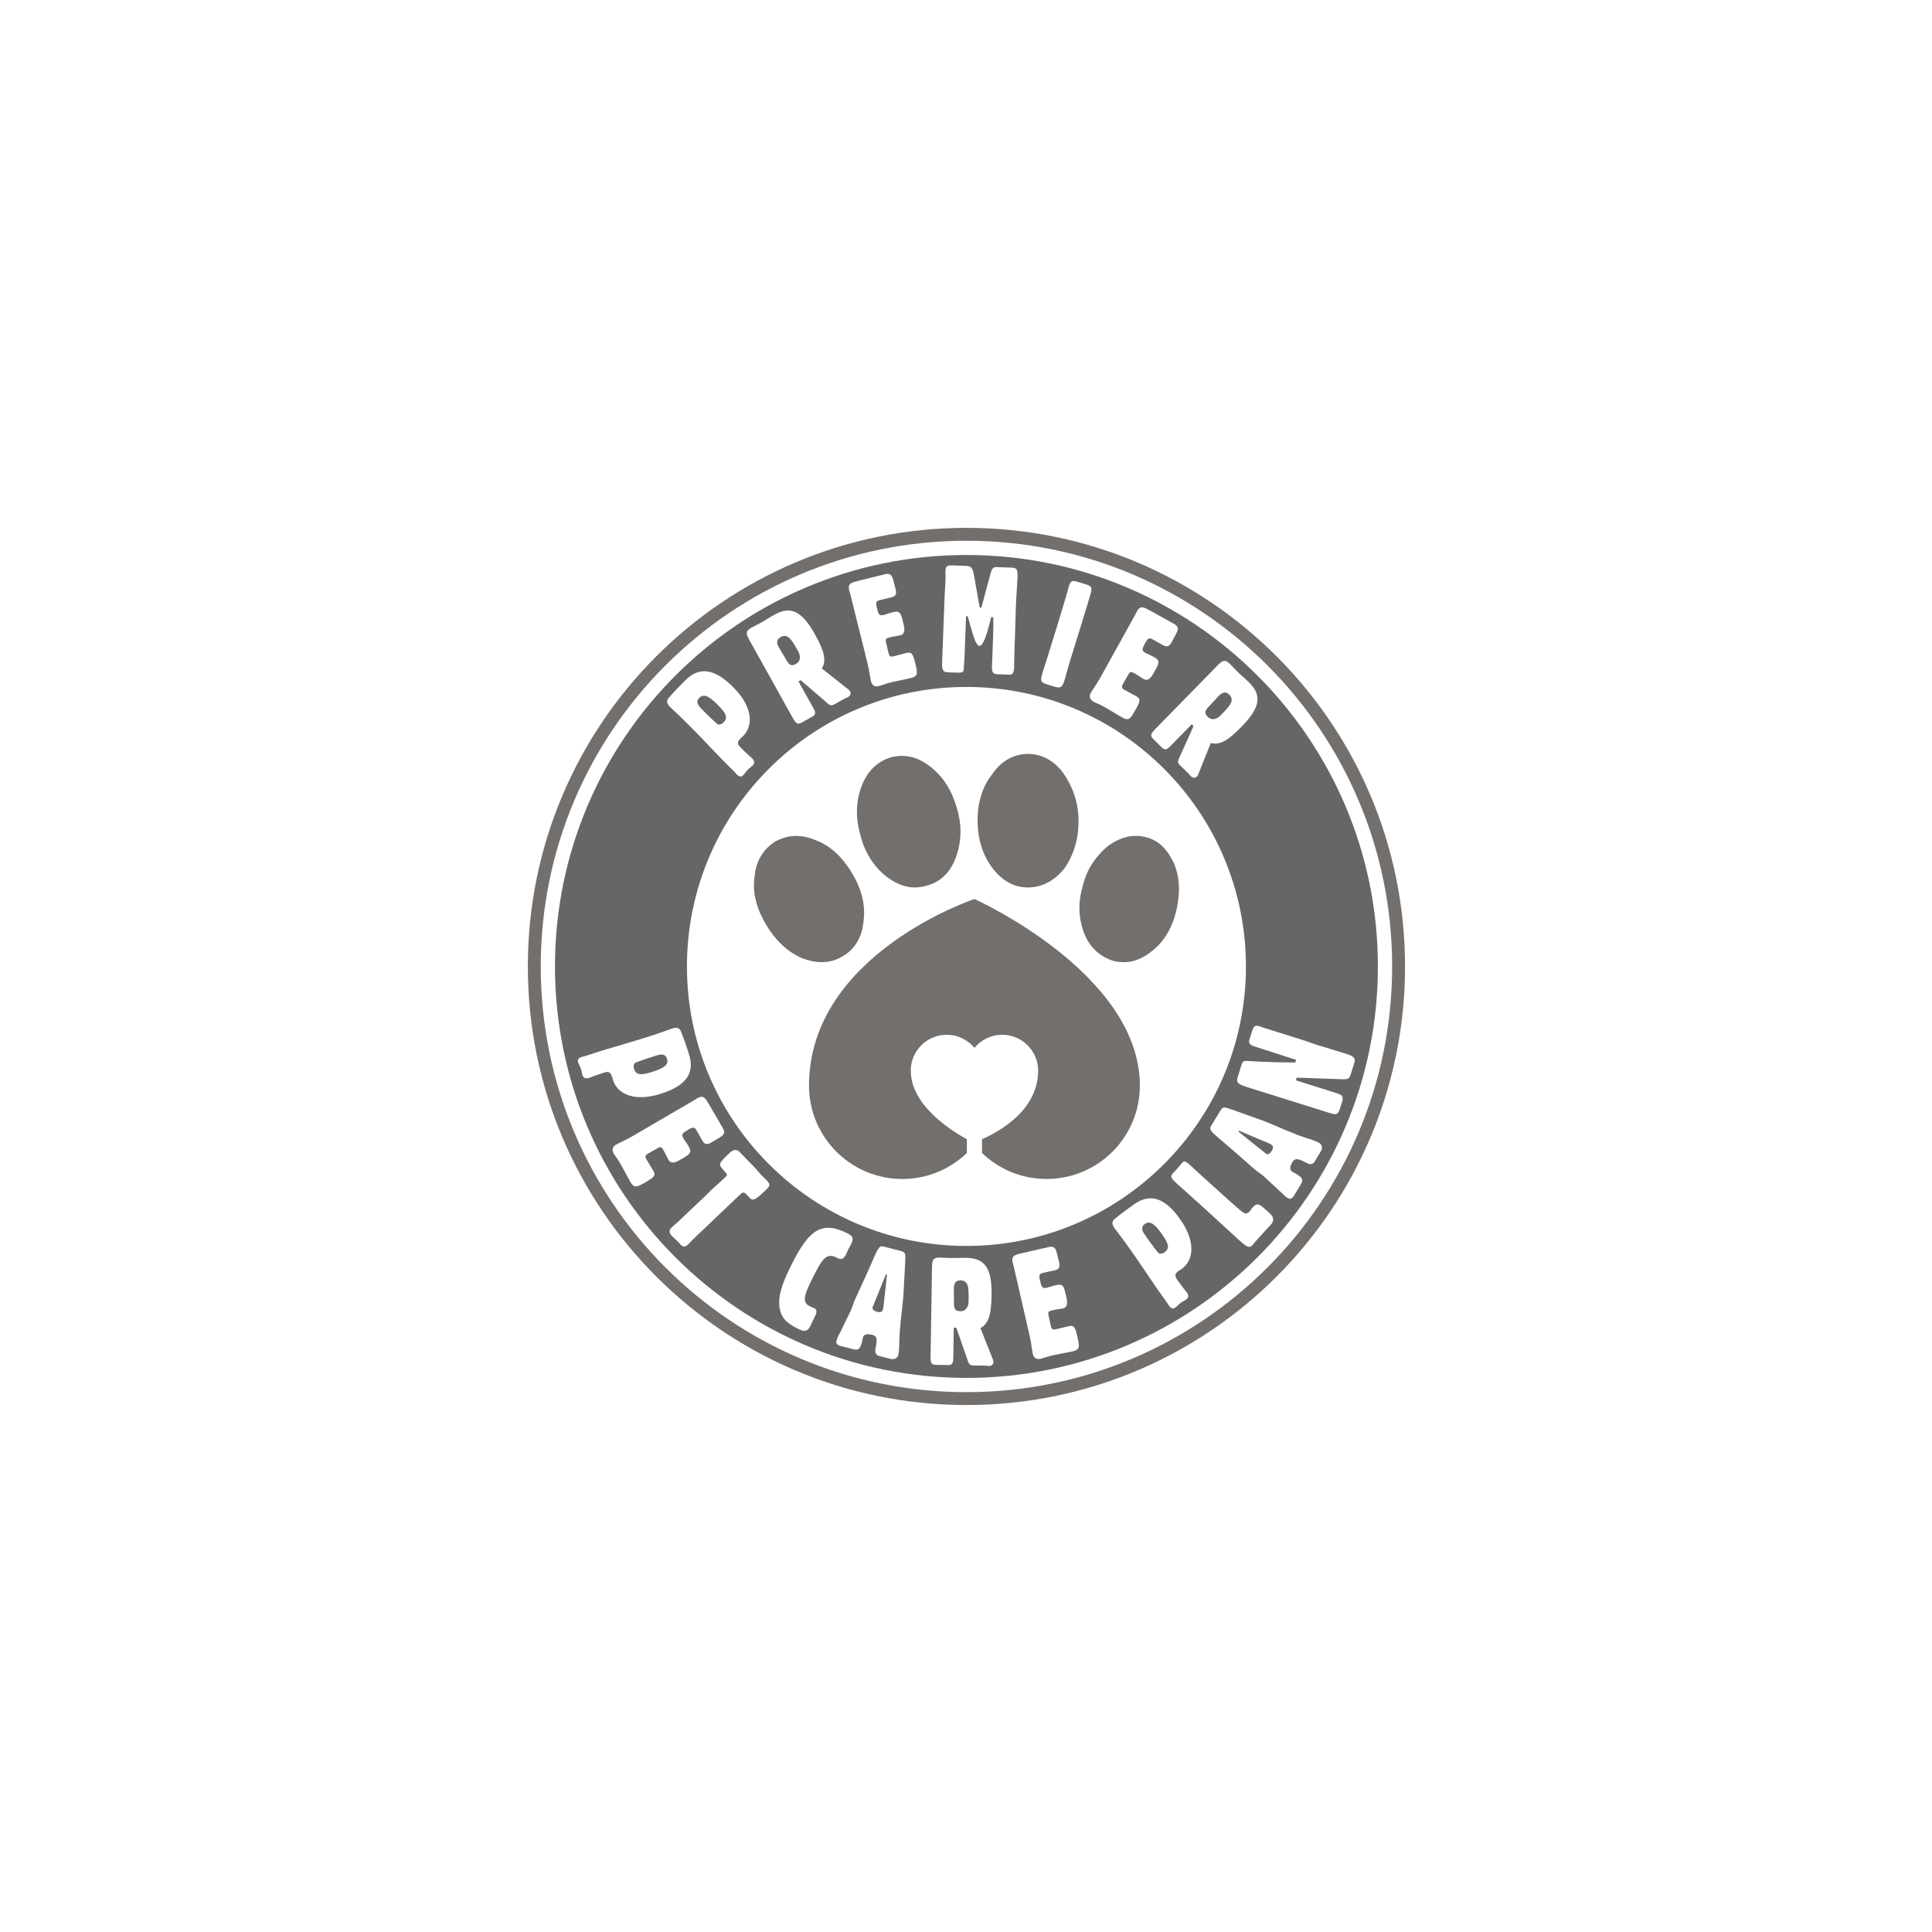 <?xml version="1.0" encoding="utf-8"?>
<!-- Generator: Adobe Illustrator 15.1.0, SVG Export Plug-In  -->
<!DOCTYPE svg PUBLIC "-//W3C//DTD SVG 1.1//EN" "http://www.w3.org/Graphics/SVG/1.1/DTD/svg11.dtd">
<svg version="1.1"
	 xmlns="http://www.w3.org/2000/svg" xmlns:xlink="http://www.w3.org/1999/xlink" xmlns:a="http://ns.adobe.com/AdobeSVGViewerExtensions/3.0/"
	 x="0px" y="0px" width="595px" height="595px" viewBox="-162.562 -162.563 595 595"
	 overflow="visible" enable-background="new -162.562 -162.563 595 595" xml:space="preserve">
<defs>
</defs>
<path fill="#726F6D" d="M135.076,0C60.473,0,0,60.472,0,135.076c0,74.601,60.473,135.072,135.076,135.072
	c74.603,0,135.074-60.472,135.074-135.072C270.15,60.472,209.679,0,135.076,0z M135.076,266.178
	c-72.408,0-131.104-58.696-131.104-131.104c0-72.409,58.695-131.104,131.104-131.104c72.406,0,131.104,58.695,131.104,131.104
	C266.18,207.481,207.482,266.178,135.076,266.178z"/>
<path fill="#726F6D" d="M110.508,107.458c4.141,3.047,8.006,4.039,12.359,2.713c4.104-1.064,7.165-3.918,8.919-8.562
	c1.757-4.896,1.971-9.783,0.378-15.165c-1.592-5.639-4.199-9.732-8.081-12.778c-4.145-3.305-8.008-4.042-12.366-2.975
	c-4.102,1.323-7.158,4.175-8.914,8.818c-1.76,4.645-1.973,9.53-0.378,15.17C103.759,100.065,106.624,104.409,110.508,107.458z"/>
<path fill="#726F6D" d="M97.034,131.895c3.582-2.089,5.859-5.71,6.331-10.595c0.724-5.148-0.604-10.019-3.477-14.88
	c-2.873-4.854-6.503-8.422-11.144-10.179c-4.647-2.015-8.756-1.715-12.594,0.372c-3.576,2.343-5.859,5.71-6.327,10.851
	c-0.726,4.891,0.603,9.763,3.475,14.619c2.871,4.856,6.503,8.424,11.146,10.438C89.088,134.278,93.2,134.242,97.034,131.895z"/>
<path fill="#726F6D" d="M154.111,110.745c4.367-0.039,8.203-2.131,11.253-6.015c2.792-4.137,4.288-9.035,4.237-14.687
	c-0.053-5.654-1.895-10.522-4.758-14.61c-2.863-3.829-6.737-5.849-10.847-5.811c-4.369,0.038-8.209,2.13-10.997,6.265
	c-3.05,3.883-4.546,8.781-4.495,14.435c0.052,5.654,1.636,10.522,4.497,14.353C146.124,108.757,149.743,110.783,154.111,110.745z"/>
<path fill="#726F6D" d="M199.028,103.374c-2.095-4.352-4.688-7.155-8.811-8.146c-4.123-0.987-7.968,0.073-11.798,2.936
	c-3.568,3.115-6.362,6.995-7.598,12.406c-1.494,5.152-1.195,10.033,0.645,14.645c1.84,4.349,4.949,6.893,8.814,8.143
	c4.12,0.991,7.969,0.188,11.796-2.935c3.831-2.859,6.361-7.252,7.601-12.404C200.913,112.609,200.869,107.983,199.028,103.374z"/>
<path fill="#726F6D" d="M137.54,114.312c0,0-50.946,16.922-50.946,57.477c0,15.87,12.863,28.739,28.738,28.739
	c7.713,0,14.711-3.046,19.874-7.993v-4.272l-0.011,0.019c-5.203-2.834-17.266-10.634-17.266-21.104
	c0-6.107,4.952-11.062,11.061-11.062c3.445,0,6.521,1.575,8.55,4.044c2.027-2.469,5.104-4.044,8.548-4.044
	c6.107,0,11.062,4.955,11.062,11.062c0,12.255-12.076,18.815-17.273,21.109c-0.003,0-0.003,2.374-0.003,4.25
	c5.157,4.945,12.155,7.991,19.871,7.991c15.871,0,28.737-12.869,28.737-28.739C188.482,137.118,137.54,114.312,137.54,114.312z"/>
<path fill="#666666" d="M32.723,166.654c-0.287-0.912-0.088-1.659,0.367-1.893c0.454-0.233,2.688-1.069,6.576-2.285
	c1.792-0.562,2.791-0.28,3.193,1.006c0.584,1.867-0.906,2.926-4.62,4.088C35.049,168.568,33.357,168.688,32.723,166.654z
	 M58.417,60.447c0.415,0.297,1.168,0.133,1.849-0.539c1.519-1.498,0.639-2.945-1.71-5.324c-2.733-2.771-4.357-3.612-5.752-2.237
	c-0.958,0.947-0.75,1.963,0.569,3.3C56.234,58.548,58.001,60.151,58.417,60.447z M261.794,135.076
	c0,69.981-56.734,126.716-126.718,126.716c-69.985,0-126.72-56.734-126.72-126.716c0-69.985,56.734-126.72,126.72-126.72
	C205.06,8.356,261.794,65.091,261.794,135.076z M212.488,42.285l-19.021,19.436c-1.536,1.57-2.021,2.187-0.868,3.313l2.764,2.708
	c0.747,0.73,1.475,0.546,2.34-0.337l6.756-6.904l0.561,0.548l-3.98,8.854c-0.717,1.604-1.261,2.161-0.204,3.194l2.643,2.586
	c0.248,0.244,0.401,0.522,0.618,0.735c0.685,0.669,1.44,0.705,1.986,0.149c0.158-0.165,0.289-0.421,0.419-0.741l3.833-9.575
	c2.857,0.811,5.533-0.99,9.471-5.014c5.765-5.89,6.356-9.667,2.285-13.652c-1.305-1.278-2.552-2.306-3.516-3.249
	c-0.65-0.64-1.396-1.495-2.359-2.439C214.691,40.406,213.929,40.813,212.488,42.285z M135.076,48.997
	c-47.533,0-86.079,38.545-86.079,86.079c0,47.526,38.546,86.075,86.079,86.075s86.077-38.549,86.077-86.075
	C221.153,87.542,182.609,48.997,135.076,48.997z M176.252,46.229c-1.061,1.924-2.19,3.34-2.898,4.624
	c-0.574,1.043-0.281,2.041,0.823,2.65c0.991,0.547,1.993,0.891,2.792,1.333c2.628,1.45,4.633,2.766,6.195,3.628
	c2.019,1.113,2.55,0.151,4.119-2.695c1.261-2.285,1.565-3.11,0.006-3.971c-0.305-0.169-1.47-0.759-3.375-1.81
	c-1.179-0.651-1.16-0.955-0.477-2.198l1.344-2.344c0.531-0.963,0.79-1.342,1.895-0.733c1.408,0.777,2.311,1.485,2.996,1.862
	c1.104,0.61,2.048-0.02,3.042-1.824l0.643-1.164c1.104-2.004,1.328-2.77-0.5-3.778c-1.065-0.589-2.008-0.952-2.655-1.309
	c-1.258-0.693-1.046-1.257-0.227-2.74l0.287-0.521c0.664-1.203,1.151-1.457,1.988-0.994l1.752,0.967
	c0.533,0.294,0.968,0.586,1.388,0.817c1.37,0.757,2.063,0.669,2.948-0.935c0.134-0.241,0.537-1.063,1.311-2.466
	c0.885-1.604,0.693-2.336-0.868-3.199c-0.418-0.231-0.668-0.317-0.745-0.359c-0.266-0.148-0.473-0.314-0.626-0.398l-5.939-3.278
	c-2.019-1.113-2.9-1.496-3.94,0.389c-0.265,0.481-0.403,0.823-0.515,1.023L176.252,46.229z M160.346,48.356l1.458,0.438
	c2.04,0.614,2.718,0.626,3.443-1.785c0.565-1.885,0.958-3.488,1.367-4.848c1.12-3.726,3.079-9.782,5.599-18.156l0.79-2.631
	c0.475-1.578,0.71-2.511,0.454-3.018c-0.297-0.52-0.908-0.752-1.908-1.052l-1.916-0.576c-1.875-0.563-2.441-0.639-3.01,1.247
	c-0.091,0.307-0.469,1.867-1.313,4.672c-3.956,13.152-6.338,20.467-6.8,22.001C157.73,47.236,157.848,47.605,160.346,48.356z
	 M127.566,41.817c-0.065,1.738,0.424,2.627,1.51,2.669l2.824,0.107c2.13,0.081,2.312-0.141,2.361-1.467
	c0.037-0.961,0.155-1.781,0.185-2.559l0.509-13.36l0.521,0.02c1.645,5.973,2.483,9.075,3.613,9.118
	c1.044,0.04,2.201-2.94,3.601-8.843l0.651,0.024c0.037,1.331,0.044,3.438-0.065,6.321l-0.334,8.784
	c-0.063,1.692,0.258,2.393,1.475,2.438l3.911,0.149c1.085,0.042,1.374-0.681,1.446-2.602c0.012-0.274-0.021-1.696,0.075-4.258
	c0.243-6.36,0.332-11.03,0.443-13.958c0.157-4.117,0.447-7.175,0.522-9.143c0.084-2.196-0.106-2.937-1.67-2.997l-4.779-0.182
	c-0.913-0.035-1.409,0.404-1.76,1.628l-2.936,10.839l-0.522-0.02l-1.718-9.779c-0.465-2.629-1.018-2.971-2.496-3.026l-4.04-0.154
	c-1.695-0.065-2.227,0.189-2.283,1.654c-0.032,0.869,0.062,1.789,0.024,2.796c-0.07,1.83-0.212,3.29-0.254,4.389l-0.754,19.856
	L127.566,41.817z M98.99,19.335c0.135,0.533,0.265,0.878,0.321,1.1l5.358,21.55c0.534,2.131,0.673,3.937,1.029,5.359
	c0.29,1.154,1.186,1.685,2.408,1.378c1.097-0.275,2.066-0.707,2.951-0.929c2.91-0.73,5.275-1.134,7.006-1.568
	c2.235-0.561,1.967-1.626,1.177-4.78c-0.635-2.531-0.973-3.343-2.702-2.91c-0.338,0.085-1.592,0.447-3.701,0.976
	c-1.307,0.329-1.5,0.094-1.847-1.283l-0.613-2.63c-0.269-1.067-0.338-1.521,0.887-1.828c1.561-0.392,2.701-0.489,3.462-0.68
	c1.223-0.307,1.483-1.411,0.983-3.409l-0.323-1.288c-0.557-2.221-0.916-2.934-2.939-2.426c-1.183,0.296-2.119,0.673-2.836,0.853
	c-1.393,0.348-1.621-0.208-2.033-1.851l-0.144-0.578c-0.336-1.332-0.151-1.851,0.777-2.083l1.939-0.486
	c0.592-0.148,1.108-0.231,1.573-0.347c1.519-0.381,1.967-0.919,1.521-2.694c-0.066-0.267-0.331-1.145-0.722-2.699
	c-0.445-1.776-1.086-2.183-2.813-1.749c-0.466,0.116-0.706,0.224-0.79,0.246c-0.296,0.074-0.561,0.093-0.73,0.135l-6.58,1.65
	C99.373,16.926,98.469,17.248,98.99,19.335z M68.162,34.435L81.398,58.19c1.071,1.919,1.525,2.557,2.931,1.774l3.382-1.885
	c0.912-0.507,0.941-1.258,0.341-2.338l-4.702-8.438l0.684-0.382l7.36,6.329c1.334,1.143,1.714,1.823,3.004,1.103l3.229-1.8
	c0.305-0.169,0.615-0.237,0.882-0.385c0.836-0.466,1.084-1.182,0.704-1.862c-0.111-0.2-0.319-0.397-0.59-0.614l-8.093-6.391
	c1.589-2.51,0.62-5.587-2.119-10.506c-4.011-7.198-7.466-8.838-12.442-6.065c-1.597,0.89-2.934,1.793-4.113,2.449
	c-0.797,0.445-1.83,0.916-3.007,1.571C66.987,31.788,67.16,32.635,68.162,34.435z M43.873,55.246
	c0.481,0.488,2.727,2.455,6.361,6.137c4.053,4.106,7.498,7.846,10.522,10.91c1.286,1.303,2.187,2.152,2.604,2.577
	c0.225,0.228,0.547,0.617,0.998,1.073c0.738,0.75,1.372,0.833,1.96,0.253c0.496-0.489,0.892-1.202,1.511-1.813
	c0.464-0.458,0.933-0.727,1.271-1.063c0.836-0.825,0.793-1.489-0.076-2.369c-0.29-0.294-1.571-1.345-3.566-3.365
	c-1.06-1.076-0.978-1.735,0.136-2.836c0.187-0.183,0.435-0.364,0.62-0.547c3.529-3.483,2.754-9.345-2.811-14.983
	c-5.79-5.867-10.502-6.619-14.836-2.341c-3.468,3.421-5.101,5.42-5.192,5.512C42.604,53.279,42.777,54.137,43.873,55.246z
	 M25.978,169.175c0.079,0.248,0.126,0.553,0.204,0.801c1.48,4.732,7.047,6.727,14.607,4.361c7.865-2.462,10.689-6.307,8.872-12.117
	c-1.454-4.648-2.483-7.015-2.521-7.139c-0.438-1.094-1.279-1.333-2.767-0.867c-0.655,0.206-3.432,1.301-8.367,2.847
	c-5.508,1.723-10.41,3.075-14.518,4.359c-1.748,0.546-2.914,0.957-3.482,1.136c-0.306,0.095-0.799,0.204-1.412,0.396
	c-1.004,0.314-1.368,0.838-1.122,1.626c0.208,0.665,0.661,1.344,0.92,2.174c0.195,0.622,0.221,1.162,0.363,1.619
	c0.351,1.12,0.962,1.385,2.141,1.015c0.394-0.123,1.914-0.781,4.624-1.628C24.961,167.306,25.511,167.68,25.978,169.175z
	 M46.861,194.654l1.146-0.672c1.975-1.155,2.559-1.699,1.504-3.5c-0.617-1.052-1.241-1.846-1.613-2.484
	c-0.727-1.237-0.258-1.613,1.204-2.469l0.515-0.301c1.185-0.693,1.734-0.663,2.218,0.162l1.011,1.727
	c0.309,0.525,0.533,0.998,0.773,1.41c0.793,1.353,1.433,1.632,3.014,0.706c0.236-0.139,1.005-0.639,2.389-1.448
	c1.58-0.926,1.79-1.653,0.889-3.192c-0.241-0.414-0.412-0.614-0.456-0.689c-0.155-0.263-0.247-0.511-0.336-0.662l-3.429-5.853
	c-1.165-1.989-1.729-2.769-3.585-1.681c-0.474,0.277-0.768,0.5-0.965,0.614l-19.184,11.186c-1.896,1.111-3.591,1.752-4.854,2.49
	c-1.027,0.603-1.286,1.61-0.647,2.699c0.571,0.975,1.257,1.783,1.719,2.571c1.517,2.59,2.567,4.745,3.47,6.283
	c1.164,1.989,2.113,1.435,4.918-0.208c2.252-1.319,2.936-1.872,2.034-3.41c-0.175-0.3-0.874-1.402-1.974-3.279
	c-0.682-1.163-0.512-1.415,0.715-2.132l2.353-1.327c0.946-0.557,1.364-0.75,2.002,0.338c0.813,1.389,1.228,2.458,1.624,3.134
	C43.951,195.754,45.084,195.696,46.861,194.654z M73.575,200.963c-0.508-0.537-1.113-1.042-1.681-1.643
	c-0.628-0.664-1.277-1.548-2.174-2.495c-0.27-0.284-1.771-1.737-4.403-4.517c-0.958-1.011-1.972-0.949-3.168,0.185
	c-2.195,2.078-3.195,3.086-2.92,3.843c0.385,1.071,1.456,1.736,2.032,2.747c0.145,0.282,0.008,0.473-0.392,0.851
	c-2.493,2.361-4.013,3.618-4.444,4.029c-0.598,0.565-1.104,1.164-1.637,1.668l-8.609,8.153c-0.599,0.565-1.258,1.069-1.823,1.604
	c-0.931,0.881-0.971,1.639,0.017,2.681c0.748,0.79,1.477,1.357,1.983,1.896c0.33,0.348,0.534,0.632,0.685,0.789
	c0.779,0.821,1.477,0.759,2.475-0.185c0.432-0.41,1.072-1.197,2.104-2.174l13.436-12.779l0.565-0.537
	c0.565-0.534,1.007-0.532,1.813,0.319l0.988,1.043c1.018,1.072,2.177,0.034,4.473-2.138l0.397-0.378
	C74.723,202.572,74.712,202.161,73.575,200.963z M93.793,224.267c0.549,0.073,1.015,0.309,1.441,0.523
	c0.428,0.216,0.775,0.393,1.071,0.388c0.807-0.056,1.21-0.468,1.643-1.325c0.288-0.573,0.479-1.143,0.687-1.552
	c0.393-0.777,0.74-1.37,0.925-1.738c0.867-1.716,0.552-2.44-1.08-3.264c-7.88-3.979-11.798-1.239-17.1,9.268
	c-2.743,5.436-4.315,9.515-3.912,13.155c0.423,3.701,2.37,5.248,5.708,6.933c1.98,1,2.965,0.884,3.832-0.834
	c0.103-0.204,0.541-1.267,1.531-3.228c0.557-1.104,0.418-1.891-0.281-2.245c-0.387-0.195-0.973-0.389-1.593-0.702
	c-2.445-1.234-1.34-3.907,1.279-9.1C90.297,225.887,91.482,223.922,93.793,224.267z M116.164,223.604
	c-0.209-0.575-0.704-0.75-1.503-0.957l-5.18-1.339c-1.221-0.317-1.653,0.658-2.815,3.243c-0.345,0.81-2.254,5.233-6.004,13.298
	c-0.531,1.186-0.799,2.395-1.273,3.359l-2.97,6.088c-0.575,1.177-1.133,2.121-1.351,2.962c-0.229,0.887,0.088,1.395,1.267,1.699
	l3.872,1.002c1.643,0.425,2.163-0.197,2.669-2.146c0.126-0.489,0.21-0.987,0.359-1.562c0.206-0.799,1.197-1.156,2.755-0.753
	c1.096,0.282,1.455,0.801,1.42,1.975c-0.018,0.941-0.391,2.027-0.412,3.156c-0.011,0.564,0.451,1.205,0.998,1.348l3.707,0.958
	c1.179,0.305,2.118-0.208,2.372-1.185c0.437-1.685,0.221-4.151,0.462-7.163c0.425-5.281,1.032-9.191,1.158-11.76
	C116.046,228.398,116.414,224.378,116.164,223.604z M143.396,256.868c0.003-0.229-0.079-0.505-0.205-0.828l-3.803-9.584
	c2.631-1.378,3.336-4.526,3.427-10.158c0.134-8.239-2.034-11.389-7.73-11.48c-1.826-0.029-3.438,0.082-4.784,0.061
	c-0.915-0.015-2.045-0.124-3.391-0.146c-2.132-0.033-2.406,0.786-2.438,2.847l-0.441,27.192c-0.035,2.197,0.04,2.977,1.647,3.002
	l3.871,0.062c1.043,0.019,1.445-0.617,1.465-1.853l0.157-9.661l0.782,0.013l3.199,9.165c0.582,1.657,0.57,2.437,2.05,2.46
	l3.695,0.059c0.349,0.005,0.651,0.102,0.954,0.107C142.811,258.141,143.383,257.646,143.396,256.868z M169.176,248.828
	c-0.589-2.542-0.912-3.359-2.649-2.958c-0.339,0.078-1.599,0.416-3.717,0.905c-1.314,0.305-1.504,0.065-1.823-1.318l-0.567-2.641
	c-0.247-1.071-0.309-1.527,0.921-1.81c1.568-0.363,2.711-0.44,3.473-0.615c1.229-0.285,1.51-1.384,1.046-3.391l-0.299-1.294
	c-0.517-2.23-0.861-2.951-2.895-2.48c-1.188,0.274-2.132,0.634-2.851,0.8c-1.399,0.323-1.619-0.237-2-1.887l-0.133-0.581
	c-0.311-1.337-0.117-1.852,0.815-2.067l1.949-0.45c0.593-0.138,1.111-0.21,1.578-0.318c1.524-0.354,1.981-0.881,1.569-2.666
	c-0.062-0.268-0.311-1.149-0.672-2.712c-0.412-1.784-1.045-2.202-2.782-1.801c-0.466,0.107-0.71,0.212-0.794,0.231
	c-0.298,0.067-0.562,0.082-0.732,0.122l-6.609,1.528c-2.244,0.518-3.157,0.822-2.672,2.919c0.124,0.537,0.248,0.884,0.301,1.106
	l4.965,21.646c0.494,2.142,0.6,3.95,0.93,5.378c0.269,1.158,1.154,1.706,2.384,1.423c1.101-0.255,2.077-0.668,2.968-0.874
	c2.923-0.677,5.294-1.036,7.031-1.438C170.156,253.067,169.908,251.996,169.176,248.828z M200.554,228.743
	c0.214-0.149,0.489-0.286,0.702-0.437c4.061-2.847,4.274-8.754-0.271-15.237c-4.73-6.747-9.252-8.272-14.238-4.778
	c-3.988,2.796-5.933,4.493-6.038,4.568c-0.909,0.75-0.882,1.624,0.013,2.897c0.395,0.562,2.279,2.874,5.248,7.11
	c3.311,4.723,6.086,8.981,8.556,12.506c1.051,1.5,1.796,2.485,2.137,2.973c0.185,0.263,0.438,0.701,0.807,1.225
	c0.604,0.863,1.214,1.051,1.891,0.576c0.569-0.399,1.079-1.036,1.792-1.536c0.533-0.374,1.04-0.561,1.431-0.836
	c0.962-0.673,1.029-1.336,0.319-2.349c-0.235-0.336-1.324-1.586-2.952-3.909C199.079,230.279,199.271,229.643,200.554,228.743z
	 M228.543,211.18l-1.798-1.627c-1.493-1.353-2.304-1.617-3.384-0.424c-0.438,0.483-0.717,0.995-1.038,1.349
	c-0.701,0.773-1.263,0.851-2.195,0.243c-0.863-0.548-4.697-4.019-11.552-10.226c-2.681-2.427-4.178-3.843-4.517-4.149
	c-0.849-0.769-1.454-1.258-1.954-1.183c-0.22,0.036-0.43,0.199-0.692,0.489c-0.351,0.387-0.808,1.029-1.479,1.77
	c-0.76,0.838-1.23,1.291-1.347,1.42c-0.905,0.998-0.354,1.617,1.343,3.153c2.851,2.581,5.391,4.821,7.598,6.818
	c4.07,3.688,7.711,7.101,11.037,10.111l0.339,0.307c2.204,1.998,3.218,2.856,4.327,1.632c0.292-0.323,0.458-0.643,0.662-0.867
	l3.65-4.029c0.291-0.323,0.734-0.742,1.231-1.292C229.884,213.45,229.798,212.317,228.543,211.18z M243.74,189.445
	c-1.487-0.901-3.912-1.405-6.727-2.5c-4.937-1.924-8.506-3.63-10.932-4.487c-7.013-2.471-10.758-3.977-11.569-3.96
	c-0.611,0.036-0.92,0.46-1.349,1.166l-2.772,4.575c-0.655,1.078,0.157,1.773,2.296,3.63c0.678,0.562,4.365,3.66,11.01,9.569
	c0.982,0.851,2.062,1.453,2.851,2.185l4.979,4.594c0.96,0.887,1.702,1.693,2.447,2.144c0.782,0.475,1.359,0.316,1.991-0.726
	l2.072-3.422c0.88-1.451,0.435-2.128-1.288-3.172c-0.431-0.261-0.884-0.483-1.393-0.792c-0.706-0.427-0.763-1.48,0.071-2.856
	c0.586-0.967,1.187-1.162,2.3-0.794c0.896,0.289,1.83,0.957,2.905,1.304c0.536,0.173,1.282-0.088,1.576-0.571l1.982-3.272
	C244.822,191.017,244.602,189.968,243.74,189.445z M254.531,164.768c0.561-1.785-0.737-2.239-3.096-2.979
	c-4.936-1.551-7.715-2.332-8.283-2.509c-1.702-0.537-3.105-1.113-4.372-1.512l-12.364-3.882c-0.436-0.137-0.728-0.273-0.947-0.343
	c-1.484-0.465-1.921-0.146-2.402,1.389l-0.809,2.573c-0.457,1.453,0.292,1.825,2.126,2.4l12.204,3.923l-0.259,0.83
	c-8.819-0.032-13.776-0.45-14.917-0.488c-1.051-0.012-1.317,0.224-1.629,1.221l-1.187,3.777c-0.573,1.825,0.479,2.292,2.618,2.966
	l25.25,7.927c2.271,0.712,2.971,0.933,3.623-1.142l0.664-2.117c0.574-1.827-0.029-2.199-2.039-2.829l-12.188-3.826l0.261-0.831
	l13.244,0.466c2.654,0.104,2.912,0.048,3.447-1.653L254.531,164.768z M133.189,231.749c-1.305-0.022-1.969,0.792-1.997,2.439
	c-0.011,0.687,0.059,1.787,0.035,3.252c-0.044,2.701-0.062,3.8,2.025,3.832c1.479,0.024,2.454-1.195,2.483-3.027
	C135.81,233.806,135.711,231.789,133.189,231.749z M78.949,39.587c1.315,2.359,1.851,3.319,3.674,2.303
	c1.292-0.72,1.527-2.266,0.635-3.865c-2.16-3.878-3.256-5.575-5.46-4.347c-1.139,0.635-1.309,1.673-0.506,3.111
	C77.626,37.39,78.237,38.307,78.949,39.587z M213.33,57.78c3.105-3.174,4.422-4.706,2.619-6.47c-0.934-0.913-1.975-0.78-3.129,0.398
	c-0.479,0.491-1.186,1.337-2.211,2.384c-1.889,1.931-2.657,2.715-1.166,4.176C210.5,59.303,212.049,59.089,213.33,57.78z
	 M106.752,238.619c-0.38,0.943-0.601,1.453-0.601,1.453c-0.139,0.533,0.349,1.084,1.399,1.355c1.18,0.305,1.619-0.005,1.838-0.849
	c0.069-0.266,0.119-0.631,0.168-0.996l1.051-9.613l-0.348-0.042L106.752,238.619z M228.822,189.863
	c-0.236-0.143-0.572-0.294-0.907-0.447l-8.904-3.769l-0.141,0.321l7.316,5.858c0.794,0.633,1.219,0.992,1.219,0.992
	c0.47,0.285,1.138-0.021,1.701-0.952C229.738,190.825,229.564,190.314,228.822,189.863z M190.012,214.389
	c-1.104,0.773-1.068,1.81,0.009,3.347c2.34,3.336,3.812,5.21,4.172,5.571c0.361,0.363,1.132,0.327,1.914-0.223
	c1.747-1.225,1.12-2.798-0.798-5.533C193.075,214.364,191.613,213.265,190.012,214.389z"/>
</svg>
